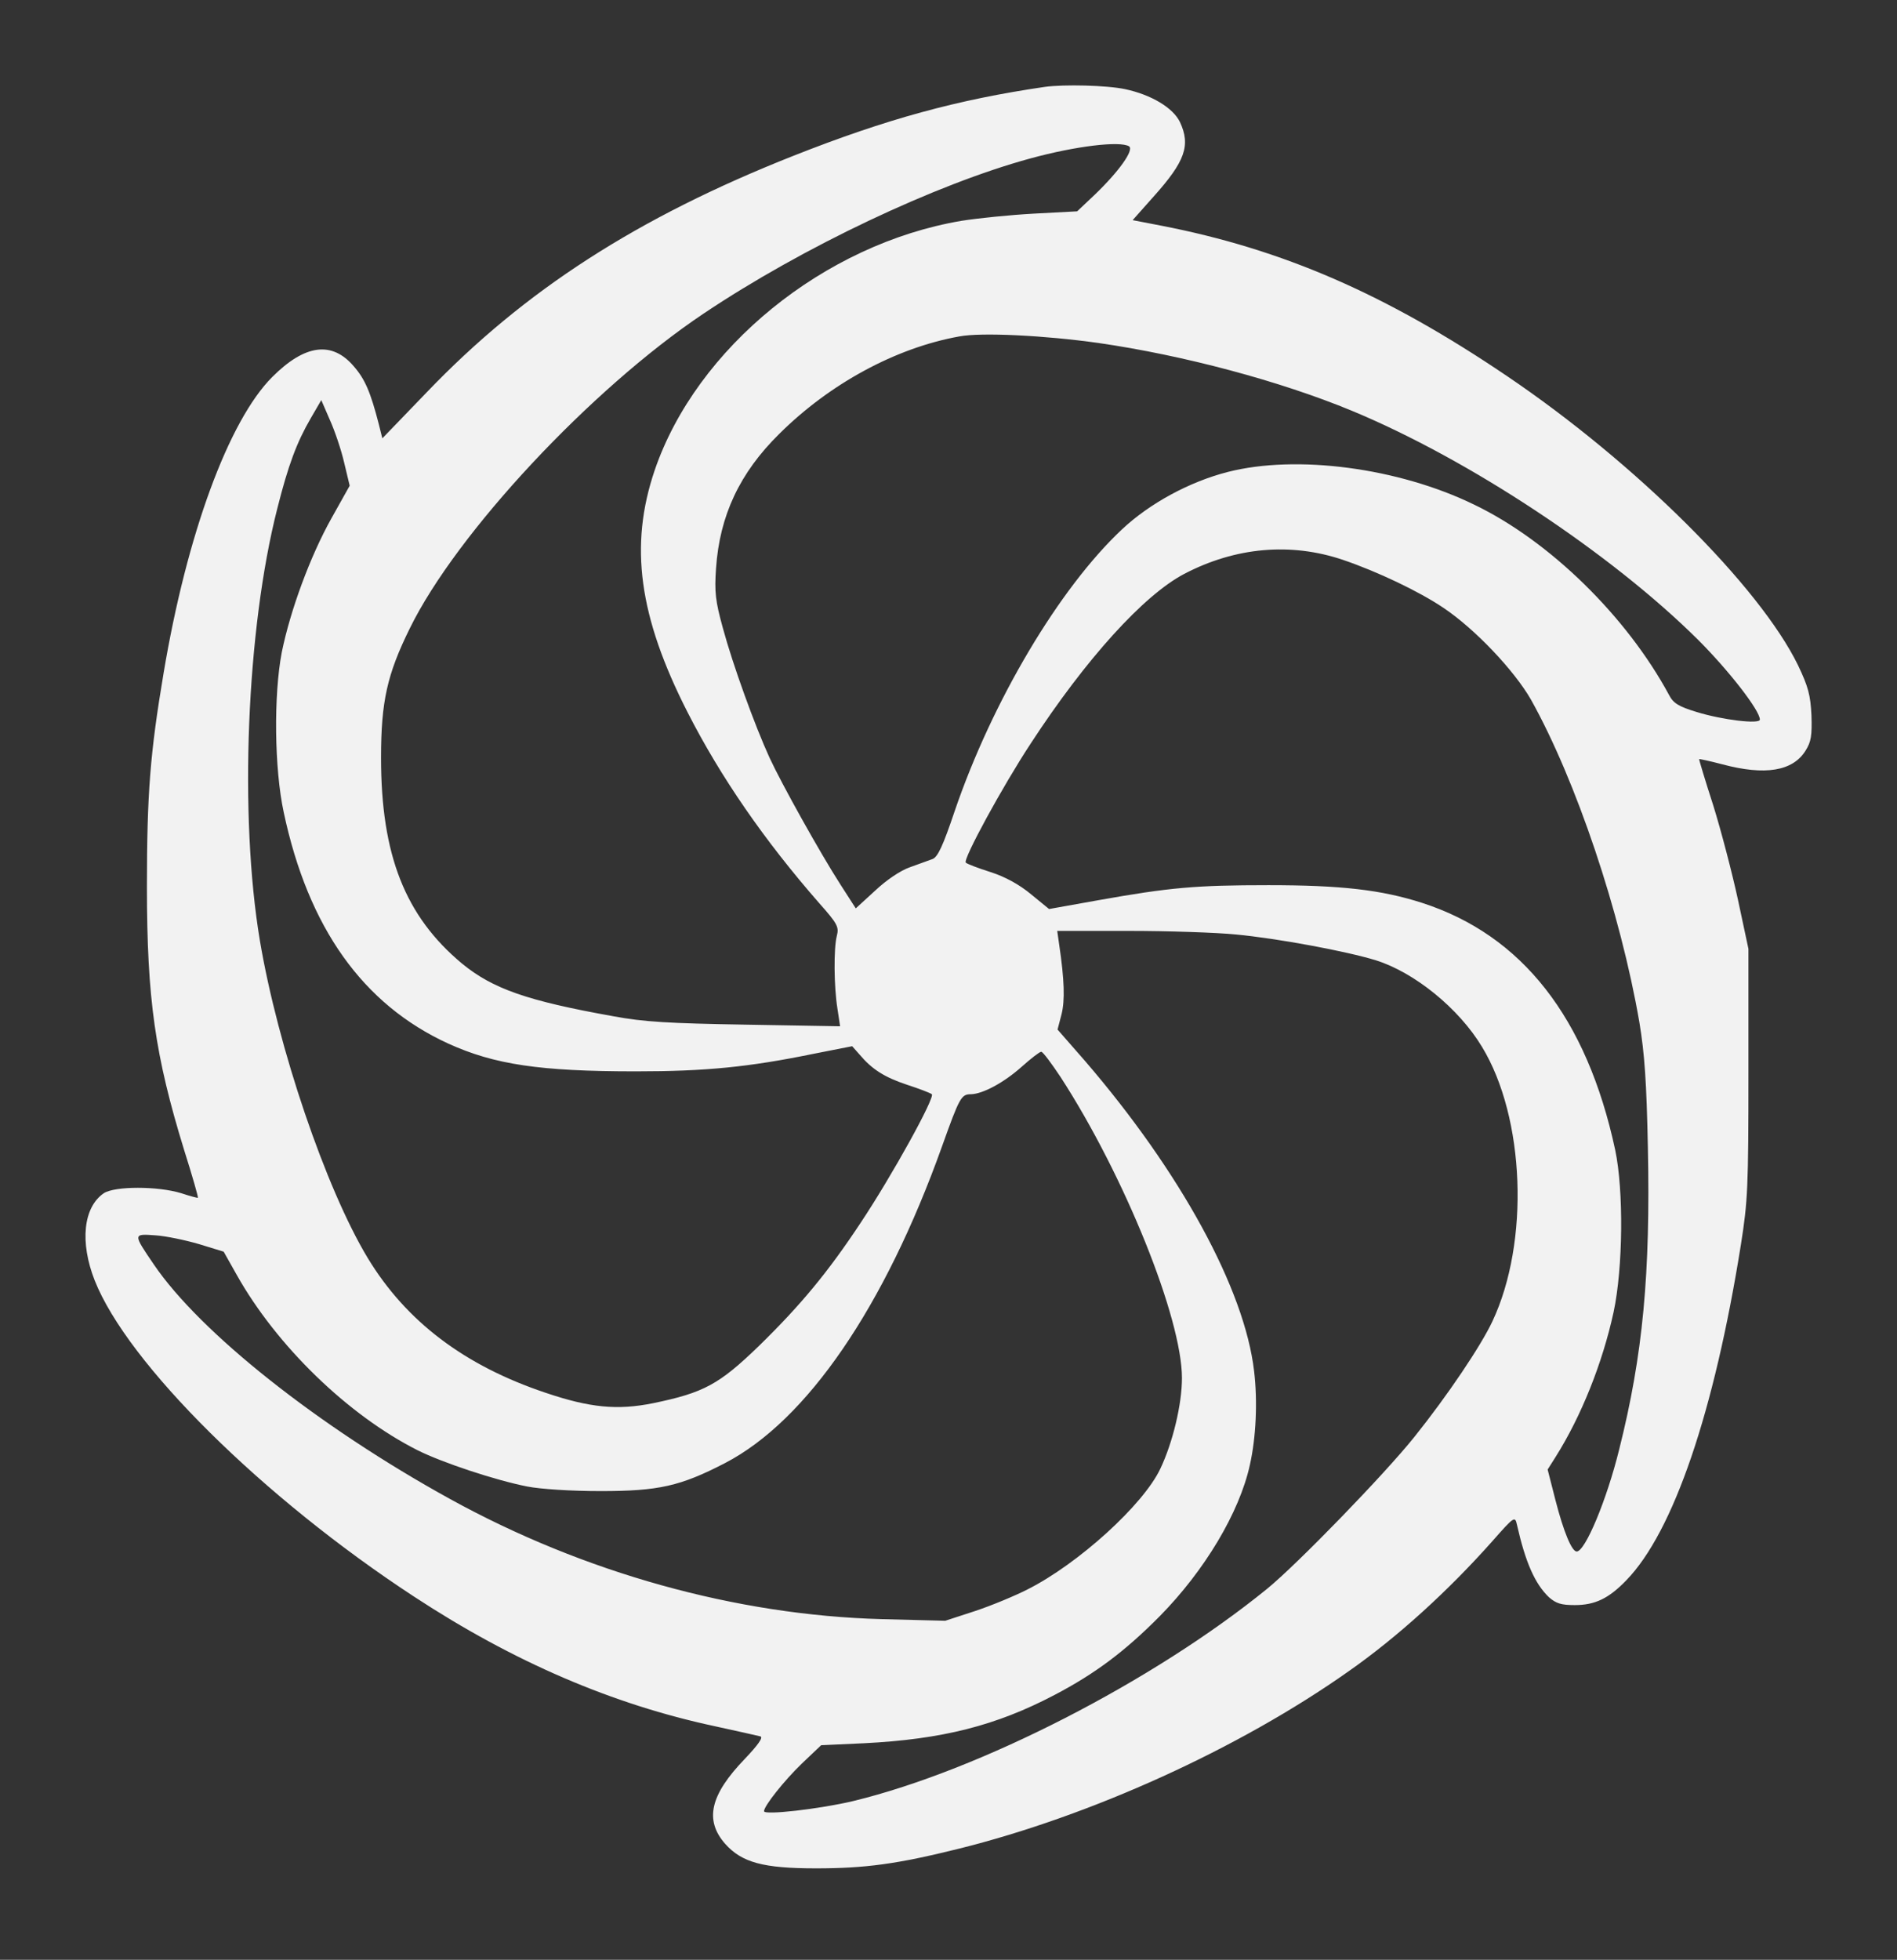 <?xml version="1.0" standalone="no"?>
<!DOCTYPE svg PUBLIC "-//W3C//DTD SVG 20010904//EN"
 "http://www.w3.org/TR/2001/REC-SVG-20010904/DTD/svg10.dtd">
<svg version="1.0" xmlns="http://www.w3.org/2000/svg"
 width="581pt" height="600pt" viewBox="0 0 581 600"
 preserveAspectRatio="xMidYMid meet">
<rect x="0" y="0" width="581" height="600" fill="#333333" stroke="none"/>
<g transform="translate(0,600) scale(0.1,-0.1)"
fill="#f2f2f2" stroke="none">
<path d="M3200 5734 c-267 -39 -484 -98 -770 -211 -478 -189 -824 -412 -1123
-724 l-136 -141 -11 44 c-25 97 -42 137 -76 176 -67 79 -150 68 -250 -32 -134
-134 -262 -483 -333 -907 -41 -244 -51 -367 -51 -654 0 -344 25 -517 114 -806
25 -79 44 -145 42 -146 -1 -1 -24 5 -51 14 -72 22 -203 22 -237 0 -63 -43 -74
-150 -28 -267 101 -255 515 -665 978 -968 305 -200 608 -330 922 -397 69 -15
131 -29 139 -31 9 -3 -7 -26 -48 -69 -106 -110 -124 -187 -60 -260 51 -57 116
-75 278 -75 150 0 248 13 437 60 406 101 858 306 1194 543 150 105 305 246
441 399 67 76 69 77 75 50 26 -115 55 -181 98 -222 22 -19 37 -24 79 -24 62 0
104 20 158 76 144 148 269 514 351 1028 21 133 23 175 23 525 l0 380 -32 150
c-18 83 -52 213 -76 290 -25 77 -44 141 -43 141 0 1 33 -6 71 -16 131 -35 216
-21 255 42 17 27 20 46 18 108 -3 62 -10 88 -41 153 -118 242 -498 620 -892
886 -371 251 -687 388 -1058 460 l-88 17 64 72 c97 108 114 157 81 228 -21 44
-88 84 -168 101 -56 12 -187 15 -246 7z m258 -182 c16 -11 -31 -77 -105 -148
l-54 -51 -132 -7 c-73 -4 -172 -14 -222 -22 -421 -71 -812 -389 -940 -764 -78
-230 -49 -447 101 -741 101 -198 235 -392 403 -584 56 -63 61 -73 54 -100 -10
-39 -9 -156 2 -224 l8 -53 -289 5 c-234 4 -311 8 -407 26 -263 47 -368 84
-462 161 -174 145 -248 332 -248 630 0 173 19 256 88 396 143 292 555 733 900
964 303 203 711 396 1001 475 139 38 274 54 302 37z m-94 -602 c263 -38 557
-117 775 -207 360 -149 795 -437 1062 -702 94 -94 189 -216 189 -244 0 -15
-115 -1 -193 23 -56 17 -72 27 -85 52 -130 241 -366 472 -597 583 -232 113
-544 154 -755 100 -117 -30 -239 -96 -324 -176 -191 -179 -397 -525 -512 -862
-36 -107 -52 -141 -68 -147 -12 -4 -43 -16 -69 -25 -29 -10 -72 -39 -107 -72
l-59 -54 -47 73 c-63 98 -180 308 -217 388 -45 98 -113 286 -143 397 -23 83
-26 111 -21 183 11 161 72 292 194 412 154 153 356 263 551 298 67 13 263 3
426 -20z m-2310 -366 l17 -71 -56 -100 c-65 -116 -126 -282 -152 -410 -25
-130 -23 -356 6 -490 75 -353 242 -588 504 -708 141 -64 280 -85 574 -85 214
0 346 13 546 54 l117 23 23 -26 c38 -45 76 -69 145 -92 37 -12 71 -25 76 -29
10 -10 -121 -248 -219 -395 -100 -151 -183 -251 -311 -376 -122 -118 -169
-143 -324 -175 -109 -22 -193 -14 -329 32 -248 83 -427 218 -545 413 -128 212
-275 645 -330 971 -64 382 -41 953 53 1322 34 135 60 204 103 278 l32 55 26
-60 c15 -33 35 -92 44 -131z m3059 -298 c106 -36 234 -97 308 -147 97 -65 217
-192 268 -281 138 -247 274 -651 332 -988 16 -96 22 -184 26 -383 8 -386 -15
-635 -88 -925 -38 -154 -104 -312 -130 -312 -15 0 -40 60 -65 157 l-24 94 24
38 c79 125 144 288 178 444 29 136 31 372 5 496 -87 405 -285 658 -592 757
-125 40 -248 54 -470 54 -223 0 -302 -7 -521 -46 l-151 -27 -55 45 c-36 30
-80 54 -124 68 -38 12 -72 25 -76 29 -10 9 114 236 199 365 169 259 346 454
470 519 157 82 326 97 486 43z m-327 -1147 c127 -12 337 -51 428 -79 118 -37
254 -147 325 -265 132 -217 146 -598 32 -840 -35 -75 -138 -228 -239 -354 -92
-115 -359 -390 -451 -465 -348 -283 -880 -556 -1268 -650 -101 -24 -273 -44
-273 -31 0 16 62 94 116 146 l59 56 131 6 c240 12 405 54 584 148 124 65 215
133 322 241 137 139 244 317 276 463 19 84 24 195 13 287 -29 251 -226 611
-518 950 l-84 96 12 46 c11 43 9 106 -7 214 l-6 42 219 0 c121 0 269 -5 329
-11z m-538 -436 c196 -302 372 -739 372 -922 0 -80 -28 -197 -66 -277 -52
-111 -252 -292 -407 -370 -37 -19 -109 -49 -160 -66 l-92 -30 -195 5 c-445 12
-912 142 -1322 368 -403 222 -765 509 -907 718 -64 94 -64 94 5 89 32 -2 93
-15 134 -27 l75 -23 40 -71 c122 -217 340 -429 554 -537 76 -38 239 -92 336
-111 41 -8 133 -14 225 -14 177 0 244 15 381 86 250 130 488 477 664 969 54
151 59 160 89 160 36 1 100 35 155 84 28 25 55 46 60 46 5 0 31 -35 59 -77z"/>
</g>
</svg>
